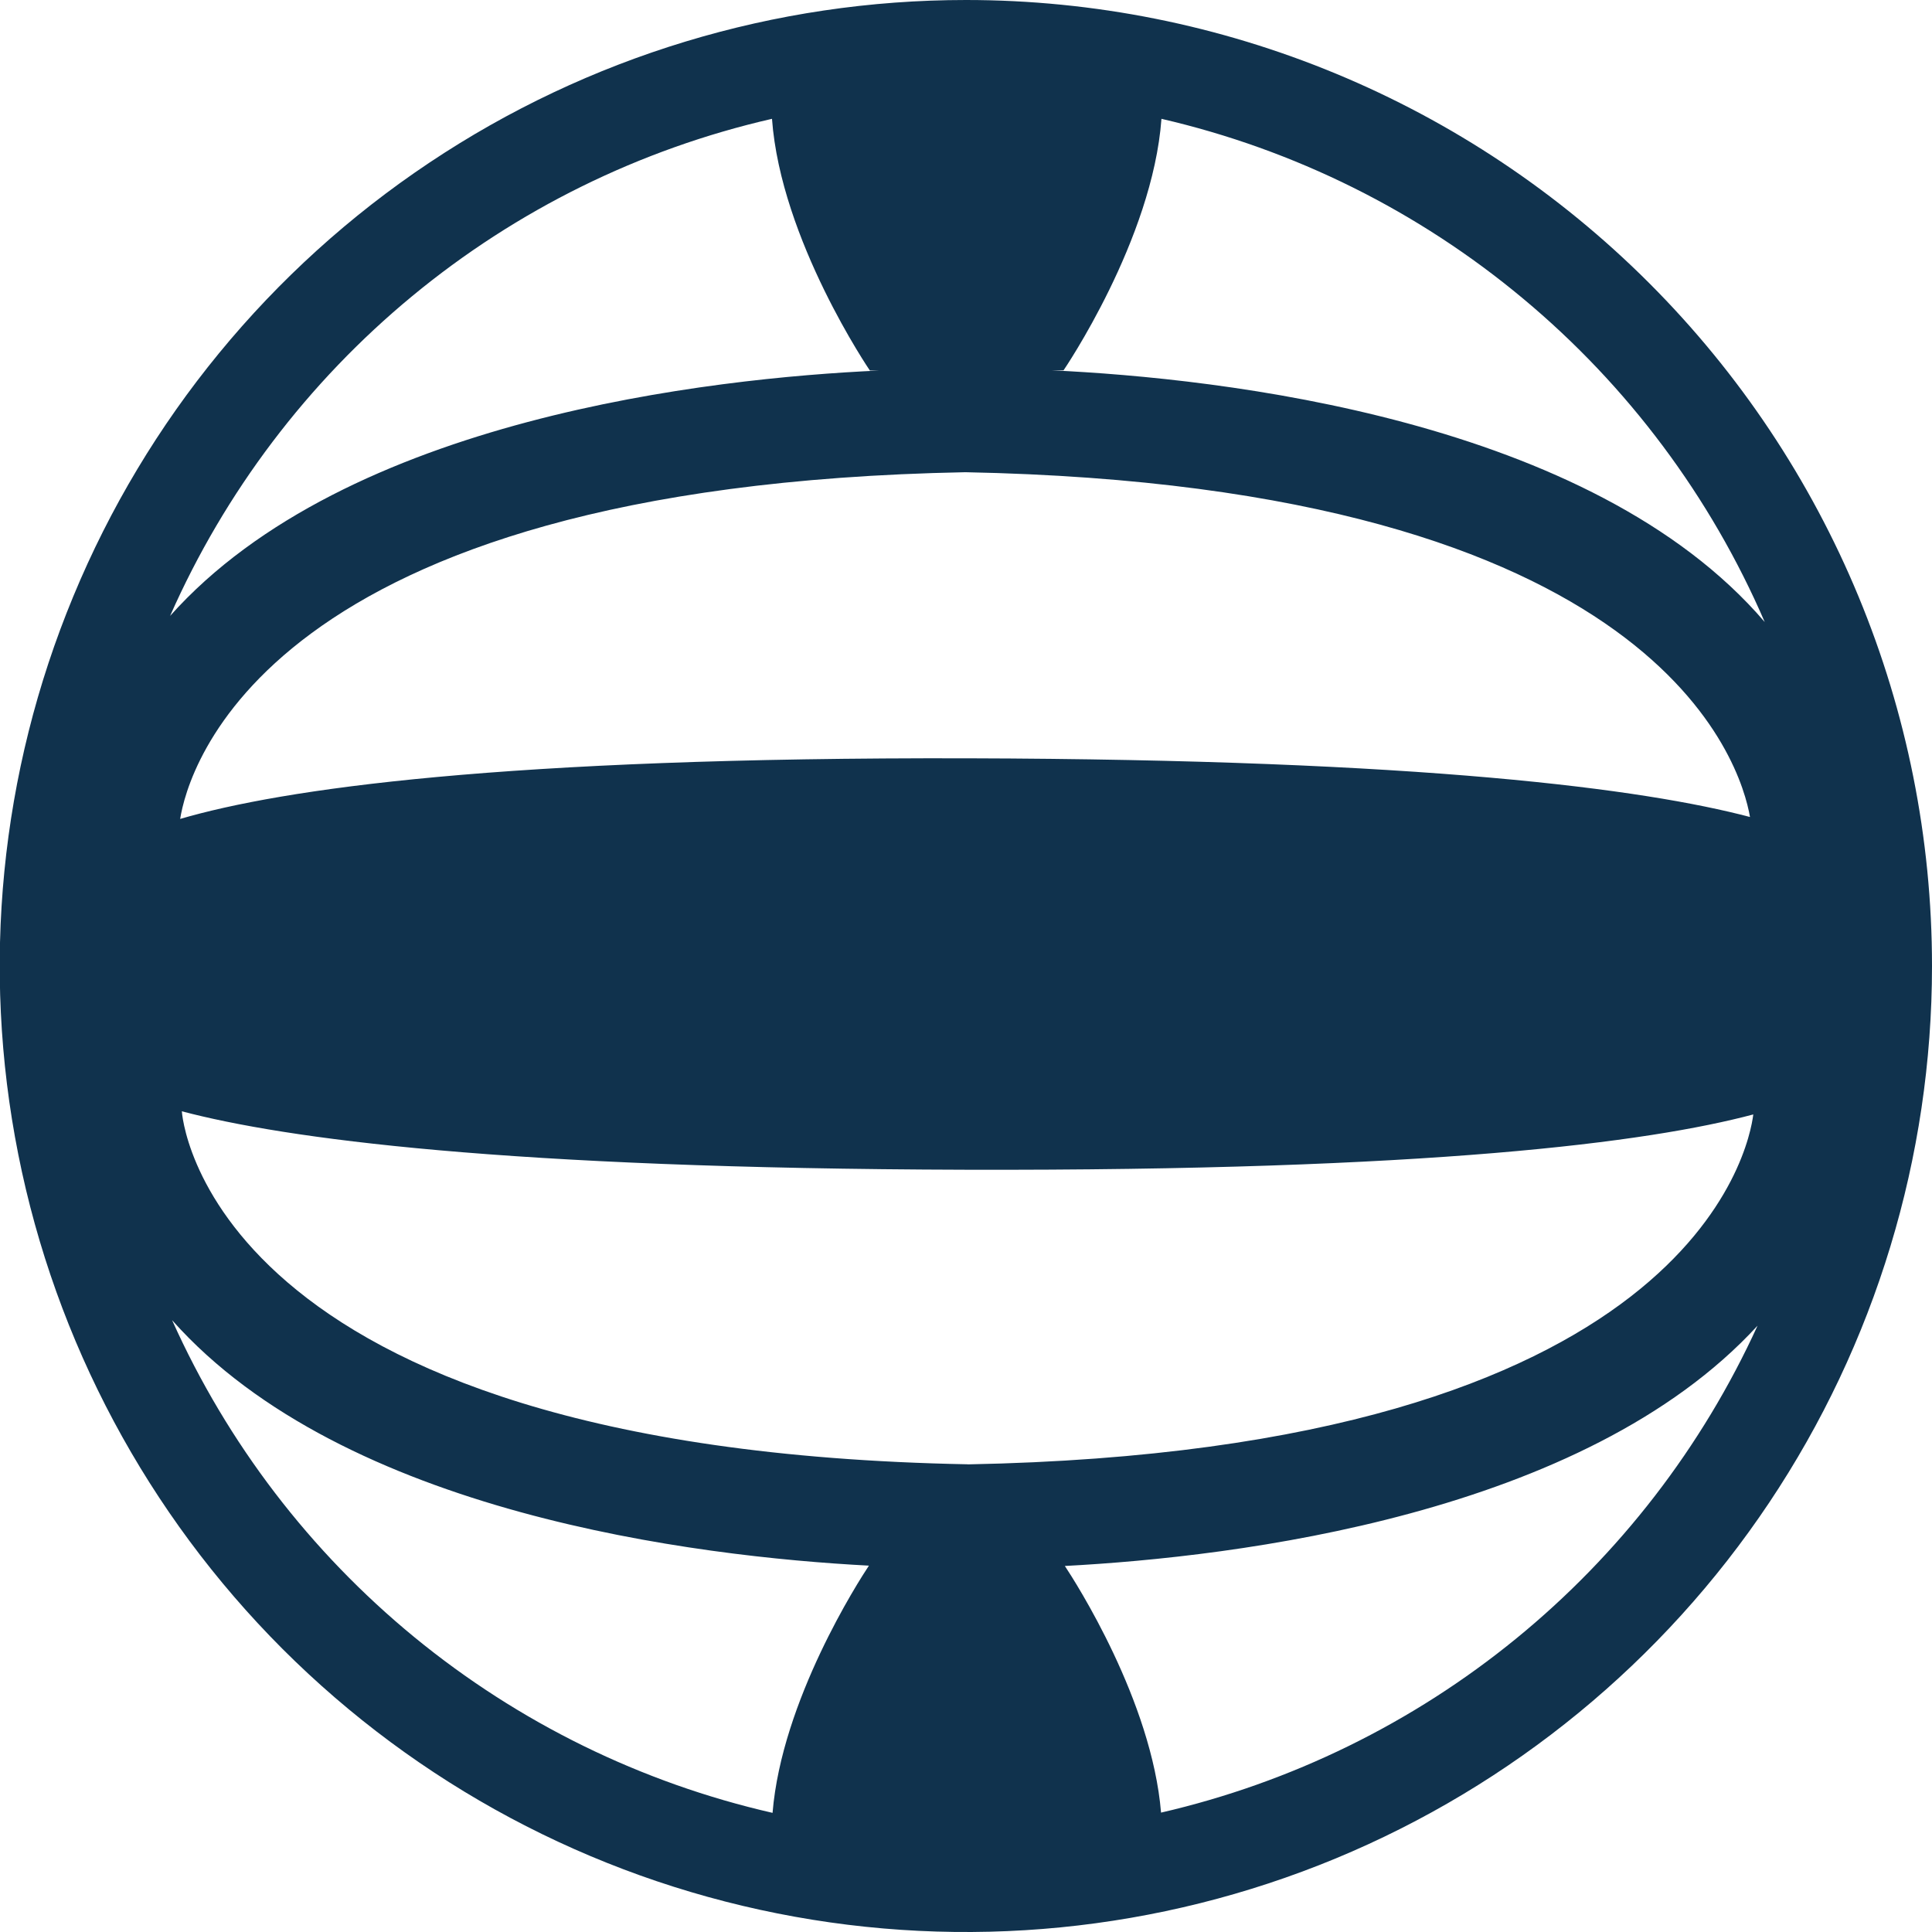 <svg width="24" height="24" viewBox="0 0 24 24" fill="none" xmlns="http://www.w3.org/2000/svg">
<g clip-path="url(#clip0_138_1678)">
<path d="M12 1.19483e-07C9.626 -0 7.306 0.703 5.332 2.022C3.358 3.34 1.819 5.214 0.911 7.407C0.002 9.599 -0.236 12.012 0.227 14.34C0.69 16.668 1.833 18.806 3.511 20.485C5.19 22.163 7.328 23.306 9.656 23.769C11.984 24.233 14.398 23.995 16.591 23.087C18.784 22.178 20.658 20.64 21.977 18.667C23.296 16.694 24 14.373 24 12C24 8.818 22.736 5.766 20.485 3.515C18.235 1.265 15.183 0 12 1.19483e-07ZM21.922 7.727C19.765 5.208 15.168 4.698 13.058 4.6H13.212C13.212 4.6 14.318 2.98 14.428 1.476C16.08 1.858 17.619 2.623 18.92 3.709C20.222 4.794 21.25 6.171 21.922 7.727ZM12.022 18.19C2.503 18.009 2.259 13.805 2.259 13.805C3.541 14.143 6.253 14.516 12.005 14.531C17.757 14.546 20.471 14.192 21.78 13.844C21.729 14.255 21.02 18.019 12.022 18.191V18.19ZM11.992 5.866C20.627 6.036 21.628 9.506 21.739 10.149C20.421 9.802 17.689 9.435 12.03 9.42C6.224 9.405 3.508 9.802 2.238 10.173C2.33 9.596 3.244 6.034 11.992 5.866ZM9.59 1.476C9.699 2.98 10.806 4.603 10.806 4.603H10.918C8.835 4.698 4.303 5.196 2.113 7.651C2.793 6.111 3.823 4.75 5.121 3.678C6.419 2.606 7.949 1.852 9.59 1.476ZM2.14 16.402C4.275 18.802 8.647 19.336 10.794 19.449C10.667 19.64 9.711 21.125 9.597 22.52C7.965 22.147 6.443 21.4 5.148 20.338C3.854 19.276 2.824 17.929 2.139 16.402H2.14ZM14.423 22.517C14.308 21.127 13.358 19.649 13.228 19.453C15.353 19.341 19.677 18.818 21.833 16.468C21.144 17.977 20.118 19.307 18.833 20.356C17.548 21.405 16.039 22.144 14.423 22.517Z" fill="#10324D"/>
</g>
<defs>
<clipPath id="clip0_138_1678">
<rect width="24" height="24" fill="white"/>
</clipPath>
</defs>
</svg>
